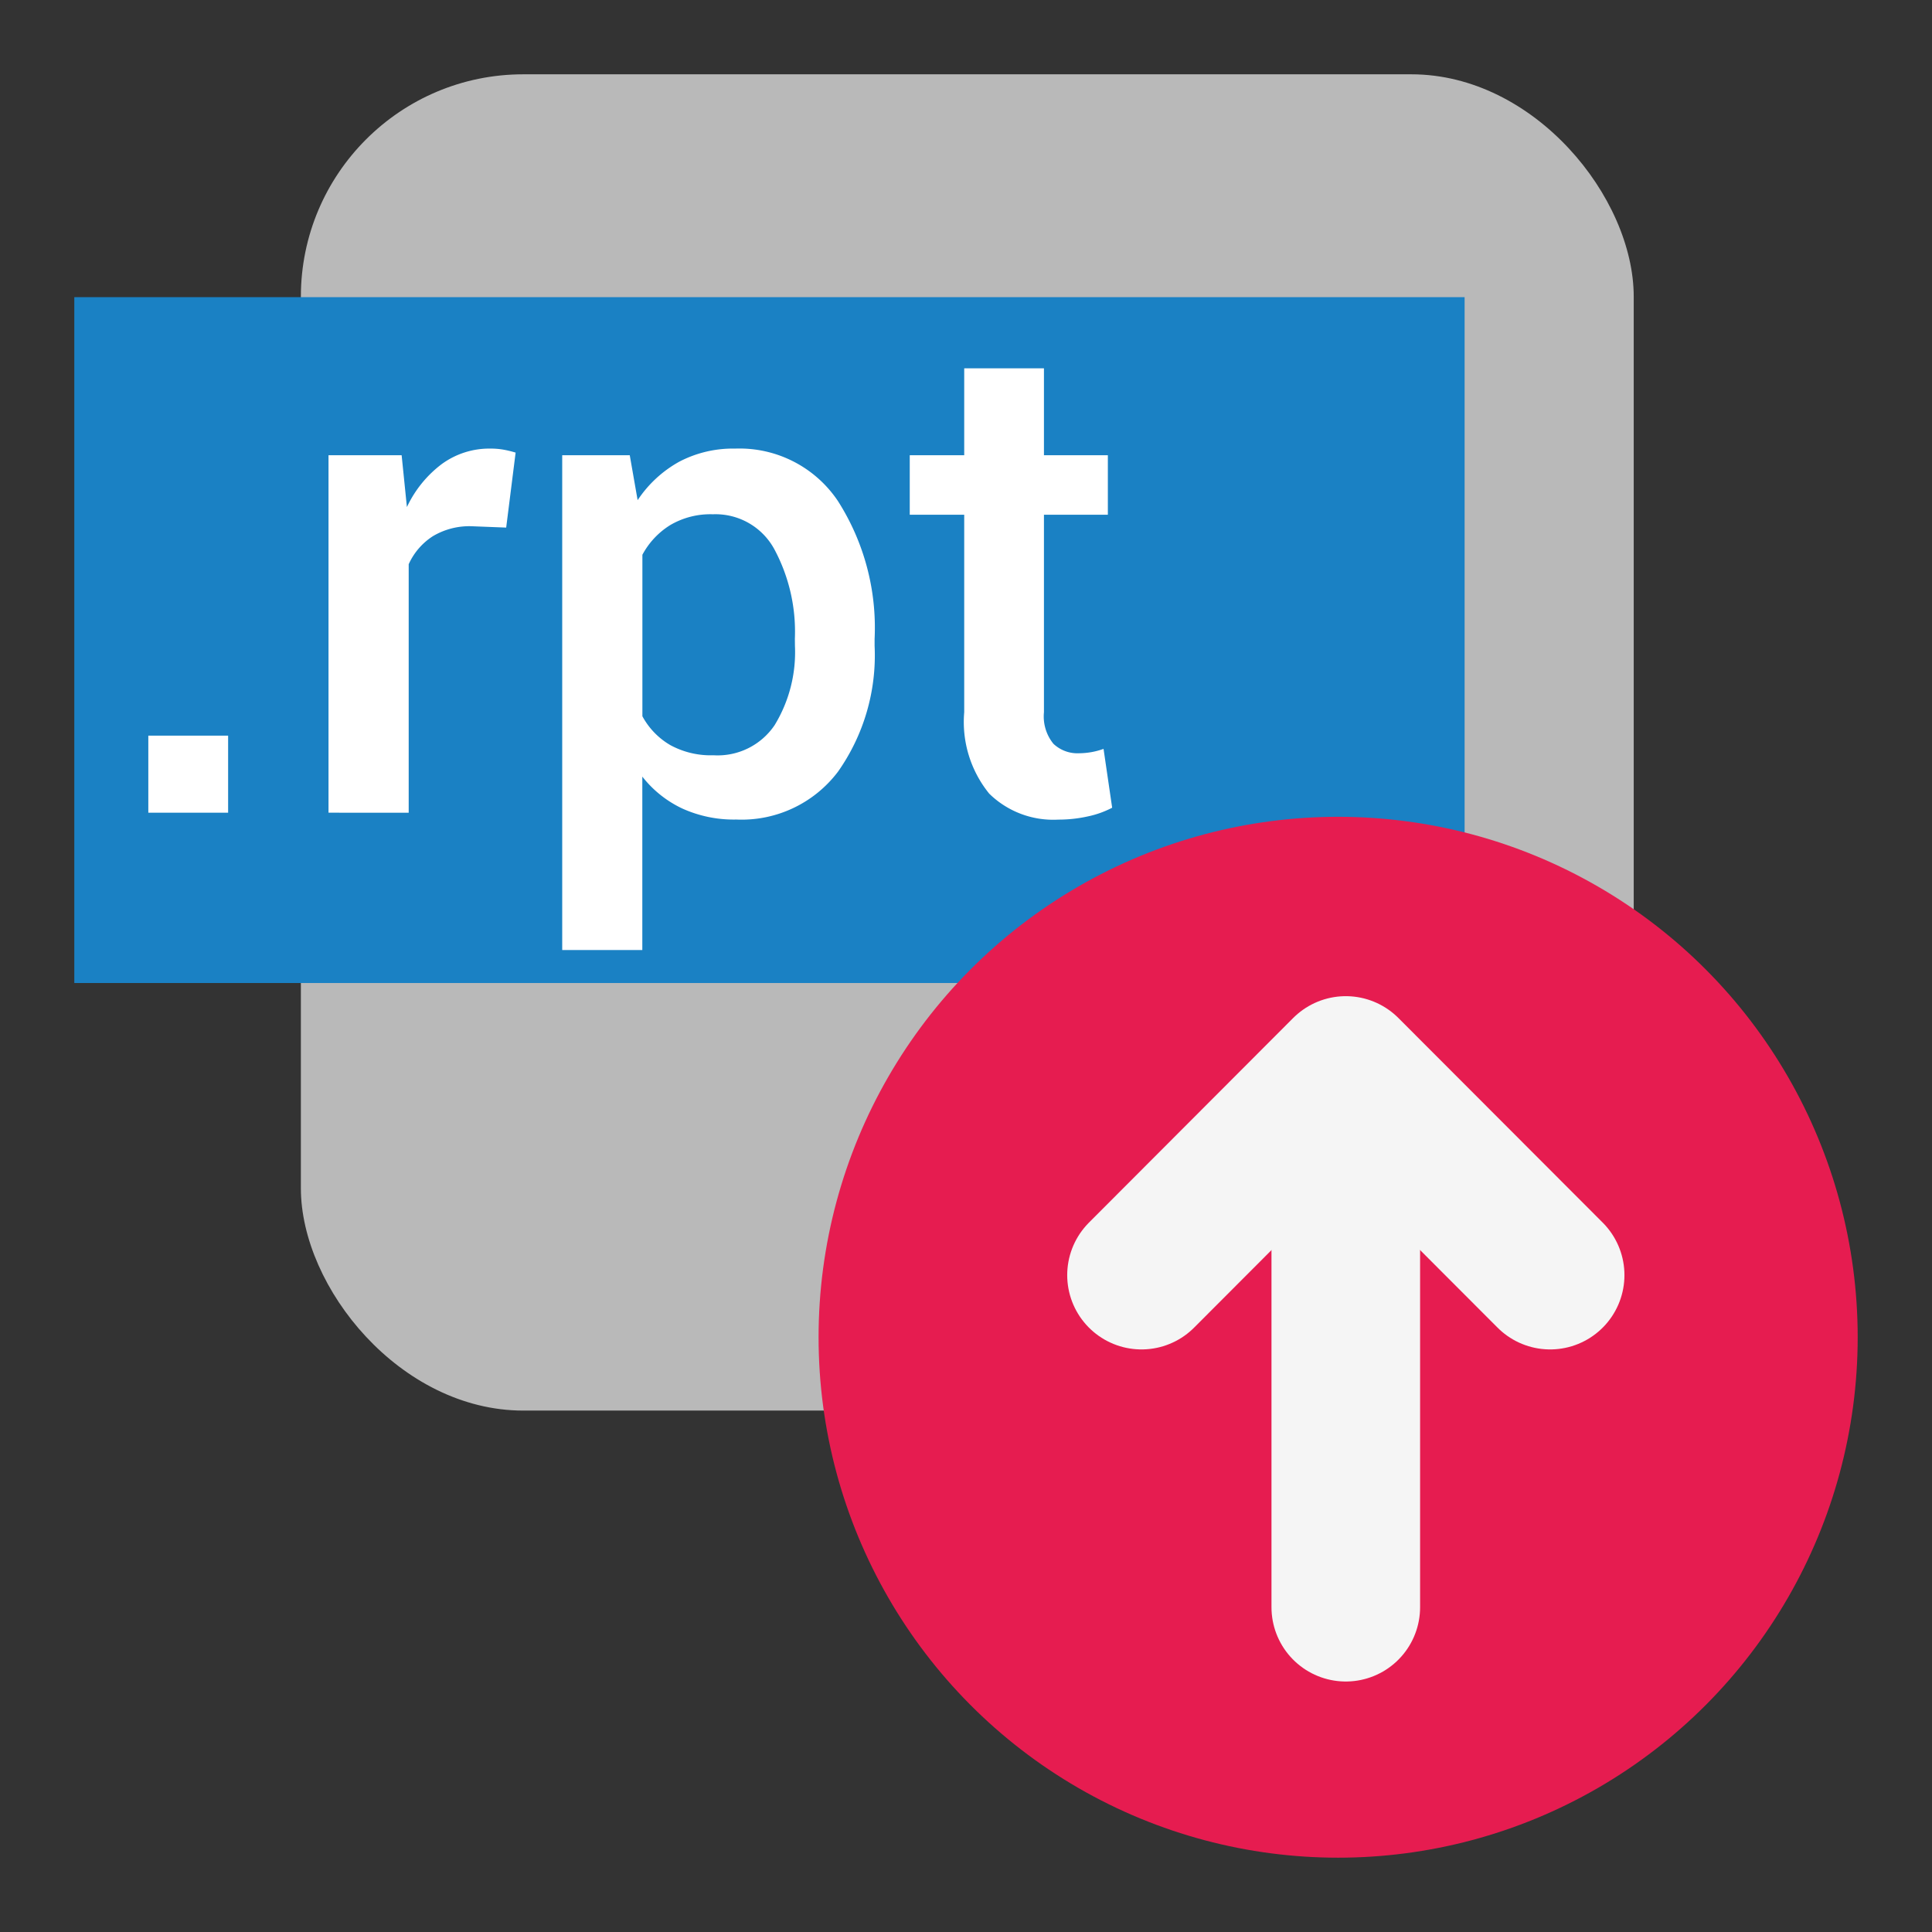 <svg id="Слой_1" data-name="Слой 1"
    xmlns:dc="http://purl.org/dc/elements/1.1/"
    xmlns:cc="http://creativecommons.org/ns#"
    xmlns:rdf="http://www.w3.org/1999/02/22-rdf-syntax-ns#"
    xmlns="http://www.w3.org/2000/svg" viewBox="0 0 26 26">
    <rect x="0" y="0" width="26" height="26" fill="#333333" stroke="none"/>
    <defs>
        <style>.cls-1{fill:#b9b9b9;}.cls-2{fill:#1a81c4;}.cls-3{fill:#fff;}.cls-4{fill:#e61c50;}.cls-5{fill:none;stroke:#f5f5f5;stroke-linecap:round;stroke-linejoin:round;stroke-width:2px;}</style>
    </defs>
    <title>post_rpt</title>
    <rect class="cls-1" x="4.049" y="1" width="17.937" height="17.983" rx="2.993"/>
    <rect class="cls-2" x="1" y="3.999" width="18.71" height="9.23"/>
    <path class="cls-3" d="M3.07,10.937H1.996V9.9H3.07Z"/>
    <path class="cls-3" d="M6.812,7.1,6.351,7.082a.96.96,0,0,0-.526.134.879.879,0,0,0-.325.377v3.344H4.421V6.126h.984l.071.698a1.546,1.546,0,0,1,.468-.578,1.084,1.084,0,0,1,.658-.209.982.982,0,0,1,.183.016,1.445,1.445,0,0,1,.154.038Z"/>
    <path class="cls-3" d="M11.77,8.691a2.717,2.717,0,0,1-.492,1.693,1.625,1.625,0,0,1-1.37.645,1.68,1.68,0,0,1-.723-.147,1.483,1.483,0,0,1-.541-.431v2.334H7.566V6.126H8.475l.106.605a1.607,1.607,0,0,1,.557-.516,1.558,1.558,0,0,1,.756-.178,1.594,1.594,0,0,1,1.382.705A3.169,3.169,0,0,1,11.77,8.598Zm-1.073-.096a2.344,2.344,0,0,0-.277-1.205.9.9,0,0,0-.827-.469,1.065,1.065,0,0,0-.571.144,1.053,1.053,0,0,0-.377.401V9.639a.997.997,0,0,0,.377.389,1.137,1.137,0,0,0,.58.136.925.925,0,0,0,.823-.406,1.886,1.886,0,0,0,.273-1.068Z"/>
    <path class="cls-3" d="M14.049,4.957V6.126h.86v.801h-.86V9.585a.582.582,0,0,0,.128.425.469.469,0,0,0,.342.127,1.013,1.013,0,0,0,.173-.016.993.993,0,0,0,.159-.043l.116.792a1.264,1.264,0,0,1-.328.117,1.818,1.818,0,0,1-.396.043,1.231,1.231,0,0,1-.931-.35A1.53,1.53,0,0,1,12.976,9.585V6.927h-.733V6.126h.733V4.957Z"/>
    <ellipse class="cls-4" cx="18.008" cy="17.996" rx="6.992" ry="7.004"/>
    <line class="cls-5" x1="18.111" y1="14.625" x2="18.111" y2="21.629"/>
    <polyline class="cls-5" points="15.362 17.16 18.111 14.406 20.861 17.16"/>
</svg>